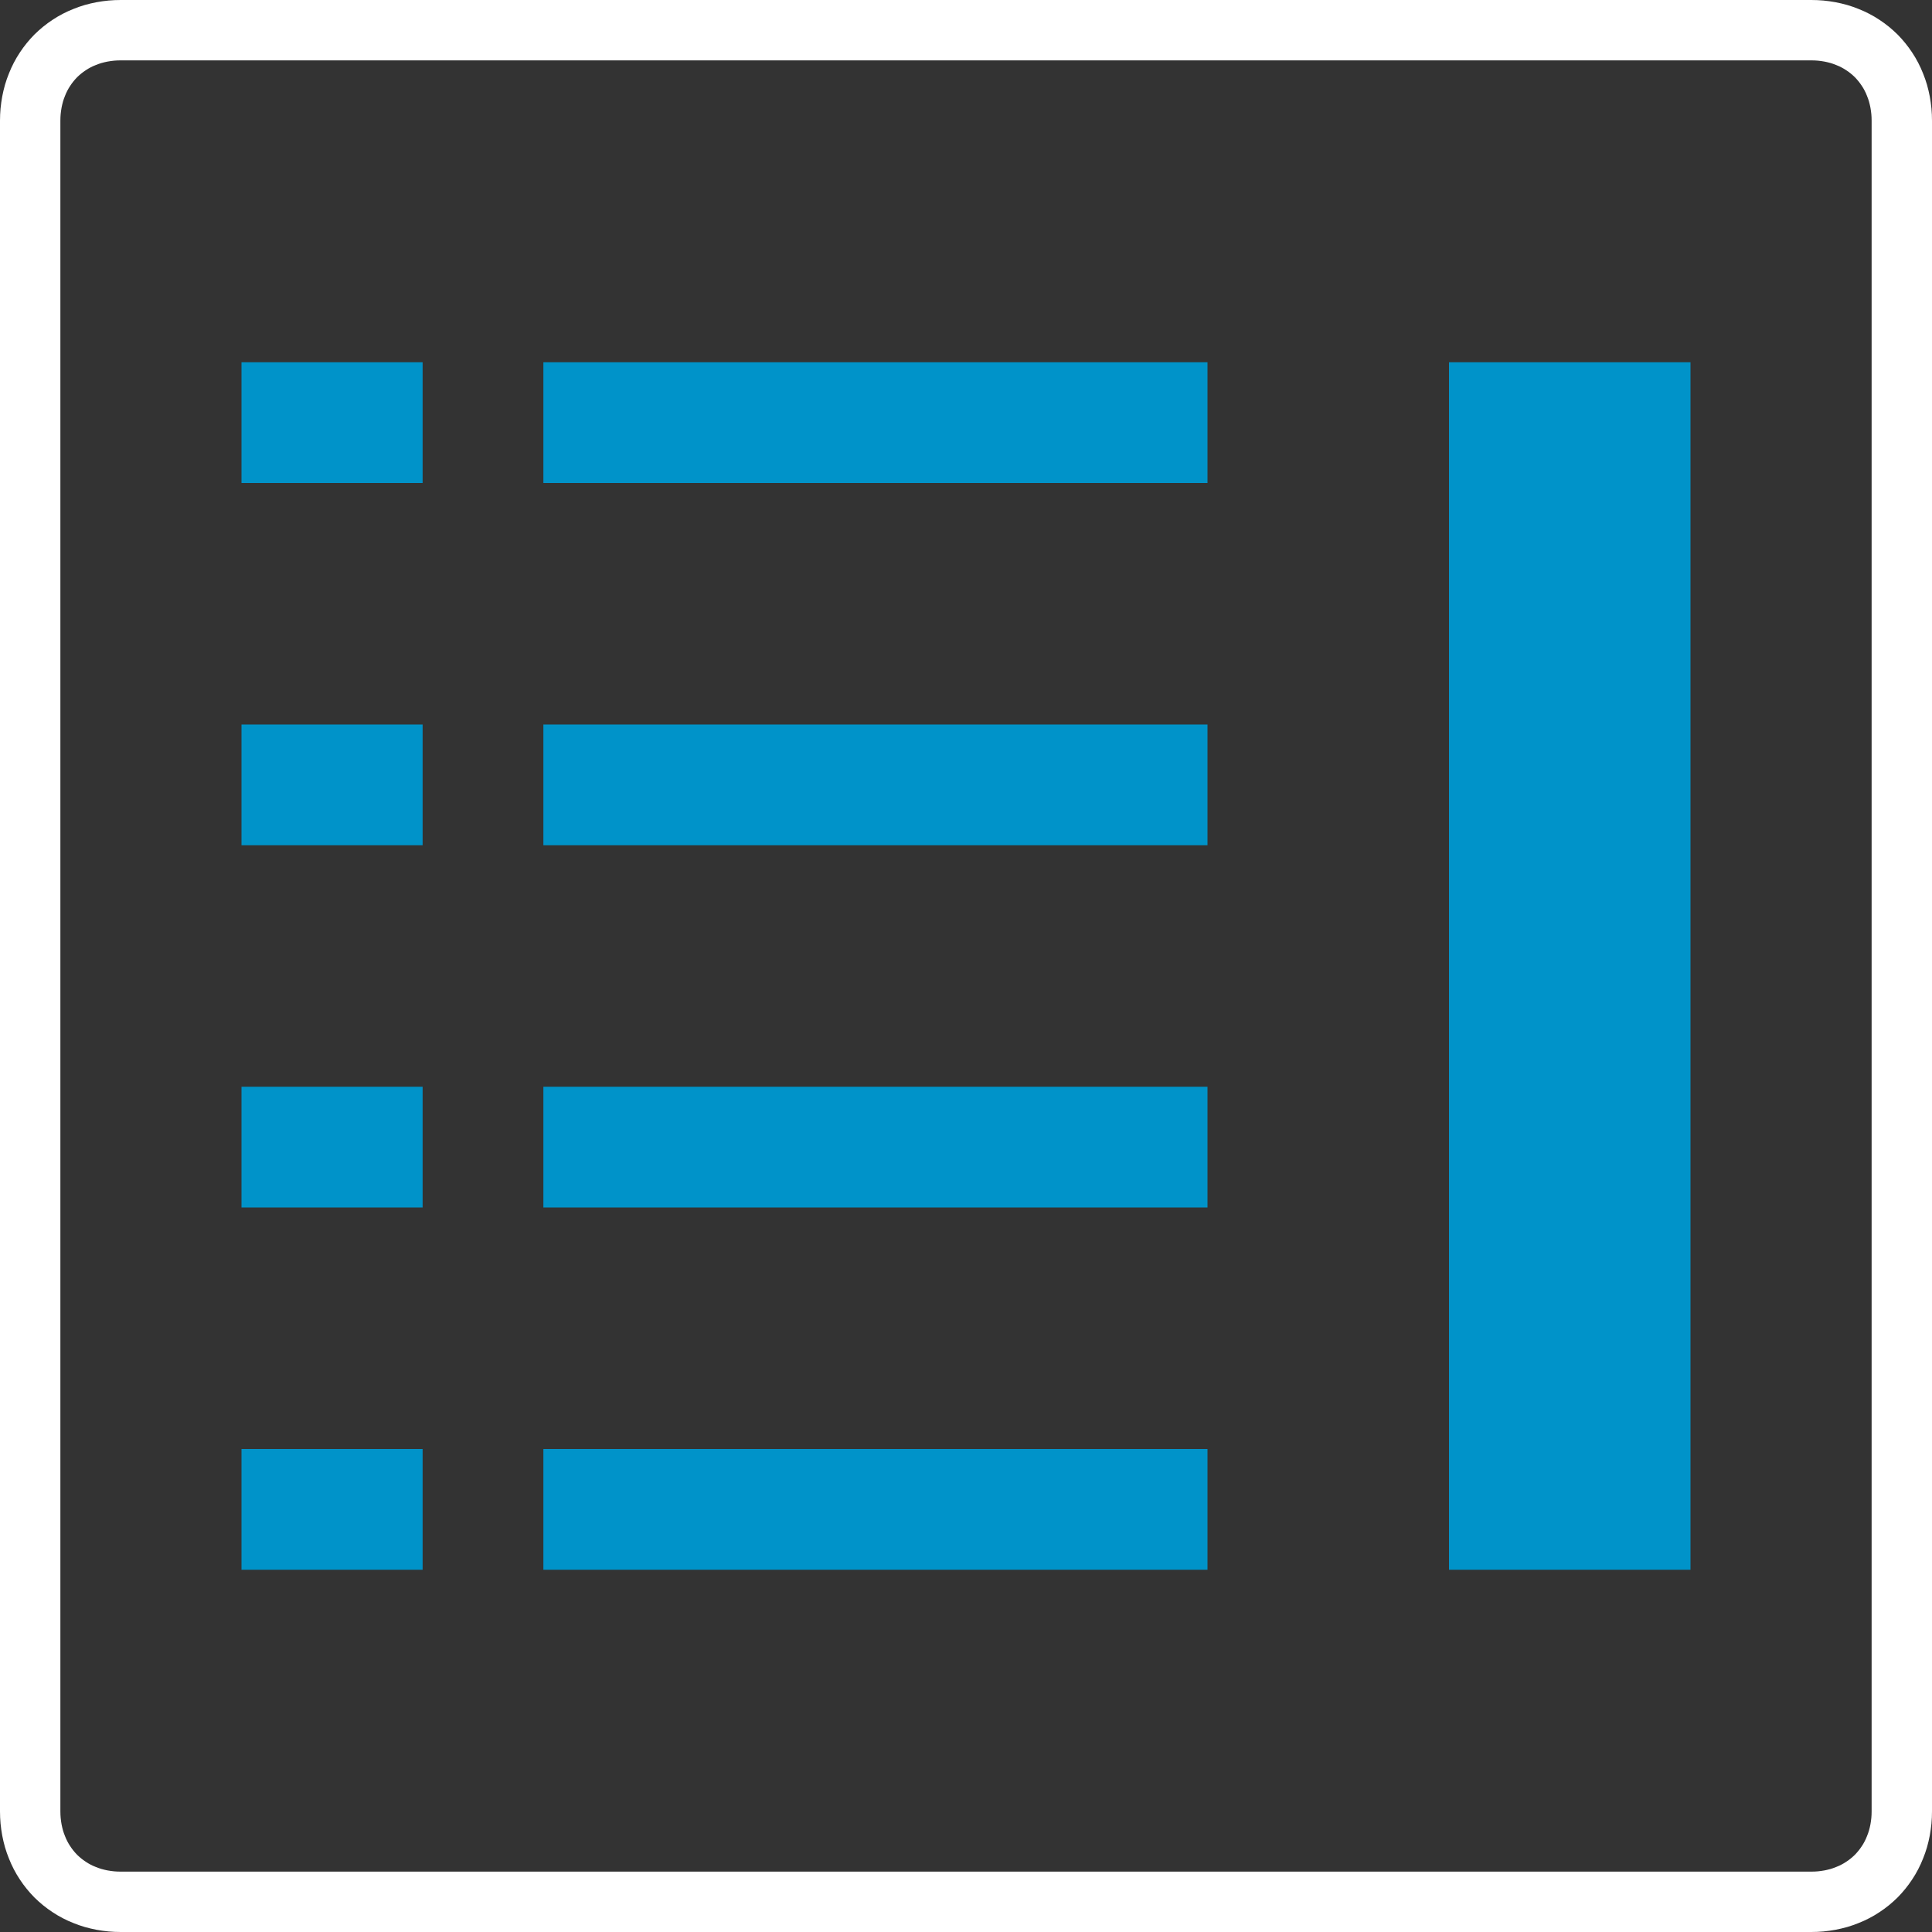<svg id="ssvg4" class="svgSelector" xmlns:xlink="http://www.w3.org/1999/xlink" xmlns="http://www.w3.org/2000/svg"
      width="32px" height="32px" viewBox="0 0 32 32" version="1.1">
      <rect x="0" y="0" width="32" height="32" fill="#333333" stroke="none"/>
      <defs xmlns="http://www.w3.org/2000/svg">
        <path
          d="M2 0L30 0Q30.102 0 30.203 0.009Q30.304 0.019 30.403 0.037Q30.501 0.056 30.597 0.083Q30.692 0.111 30.783 0.148Q30.875 0.184 30.961 0.229Q31.048 0.274 31.129 0.328Q31.21 0.381 31.285 0.442Q31.36 0.503 31.429 0.571Q31.497 0.64 31.558 0.715Q31.619 0.79 31.672 0.871Q31.726 0.952 31.771 1.039Q31.816 1.125 31.852 1.217Q31.889 1.308 31.917 1.403Q31.944 1.499 31.963 1.597Q31.981 1.696 31.991 1.797Q32 1.897 32 2L32 30Q32 30.102 31.991 30.203Q31.981 30.304 31.963 30.403Q31.944 30.501 31.917 30.597Q31.889 30.692 31.852 30.783Q31.816 30.875 31.771 30.961Q31.726 31.048 31.672 31.129Q31.619 31.21 31.558 31.285Q31.497 31.36 31.429 31.429Q31.36 31.497 31.285 31.558Q31.21 31.619 31.129 31.672Q31.048 31.726 30.961 31.771Q30.875 31.816 30.783 31.852Q30.692 31.889 30.597 31.917Q30.501 31.944 30.403 31.963Q30.304 31.981 30.203 31.991Q30.102 32 30 32L2 32Q1.897 32 1.797 31.991Q1.696 31.981 1.597 31.963Q1.499 31.944 1.403 31.917Q1.308 31.889 1.217 31.852Q1.125 31.816 1.039 31.771Q0.952 31.726 0.871 31.672Q0.79 31.619 0.715 31.558Q0.64 31.497 0.571 31.429Q0.503 31.36 0.442 31.285Q0.381 31.21 0.328 31.129Q0.274 31.048 0.229 30.961Q0.184 30.875 0.148 30.783Q0.111 30.692 0.083 30.597Q0.056 30.501 0.037 30.403Q0.019 30.304 0.009 30.203Q0 30.102 0 30L0 2Q0 1.897 0.009 1.797Q0.019 1.696 0.037 1.597Q0.056 1.499 0.083 1.403Q0.111 1.308 0.148 1.217Q0.184 1.125 0.229 1.039Q0.274 0.952 0.328 0.871Q0.381 0.79 0.442 0.715Q0.503 0.64 0.571 0.571Q0.64 0.503 0.715 0.442Q0.79 0.381 0.871 0.328Q0.952 0.274 1.039 0.229Q1.125 0.184 1.217 0.148Q1.308 0.111 1.403 0.083Q1.499 0.056 1.597 0.037Q1.696 0.019 1.797 0.009Q1.897 0 2 0Z"
          id="path_1" />
        <clipPath id="clip_1">
          <use xmlns:xlink="http://www.w3.org/1999/xlink" xlink:href="#path_1" />
        </clipPath>
      </defs>

      <g xmlns="http://www.w3.org/2000/svg" id="Layout-4">
        <g id="Rectangle">
          <g clip-path="url(#clip_1)">
            <use xmlns:xlink="http://www.w3.org/1999/xlink" xlink:href="#path_1" fill="none" stroke="#FFFFF"
              stroke-width="2" />
          </g>
        </g>
        <g id="Group-3" transform="translate(4 6)">
          <g id="Group">
            <path d="M0 0L3 0L3 2L0 2L0 0Z" id="Rectangle" fill="#0093c9" stroke="none" />
            <path d="M0 0L11 0L11 2L0 2L0 0Z" transform="translate(5 0)" id="Rectangle" fill="#0093c9" stroke="none" />
          </g>
          <g id="Group" transform="translate(0 6)">
            <path d="M0 0L3 0L3 2L0 2L0 0Z" id="Rectangle" fill="#0093c9" stroke="none" />
            <path d="M0 0L11 0L11 2L0 2L0 0Z" transform="translate(5 0)" id="Rectangle" fill="#0093c9" stroke="none" />
          </g>
          <g id="Group" transform="translate(0 12)">
            <path d="M0 0L3 0L3 2L0 2L0 0Z" id="Rectangle" fill="#0093c9" stroke="none" />
            <path d="M0 0L11 0L11 2L0 2L0 0Z" transform="translate(5 0)" id="Rectangle" fill="#0093c9" stroke="none" />
          </g>
          <g id="Group" transform="translate(0 18)">
            <path d="M0 0L3 0L3 2L0 2L0 0Z" id="Rectangle" fill="#0093c9" stroke="none" />
            <path d="M0 0L11 0L11 2L0 2L0 0Z" transform="translate(5 0)" id="Rectangle" fill="#0093c9" stroke="none" />
          </g>
          <path d="M0 0L4 0L4 20L0 20L0 0Z" transform="translate(20 0)" id="Rectangle" fill="#0093c9" stroke="none" />
        </g>
      </g>
    </svg>